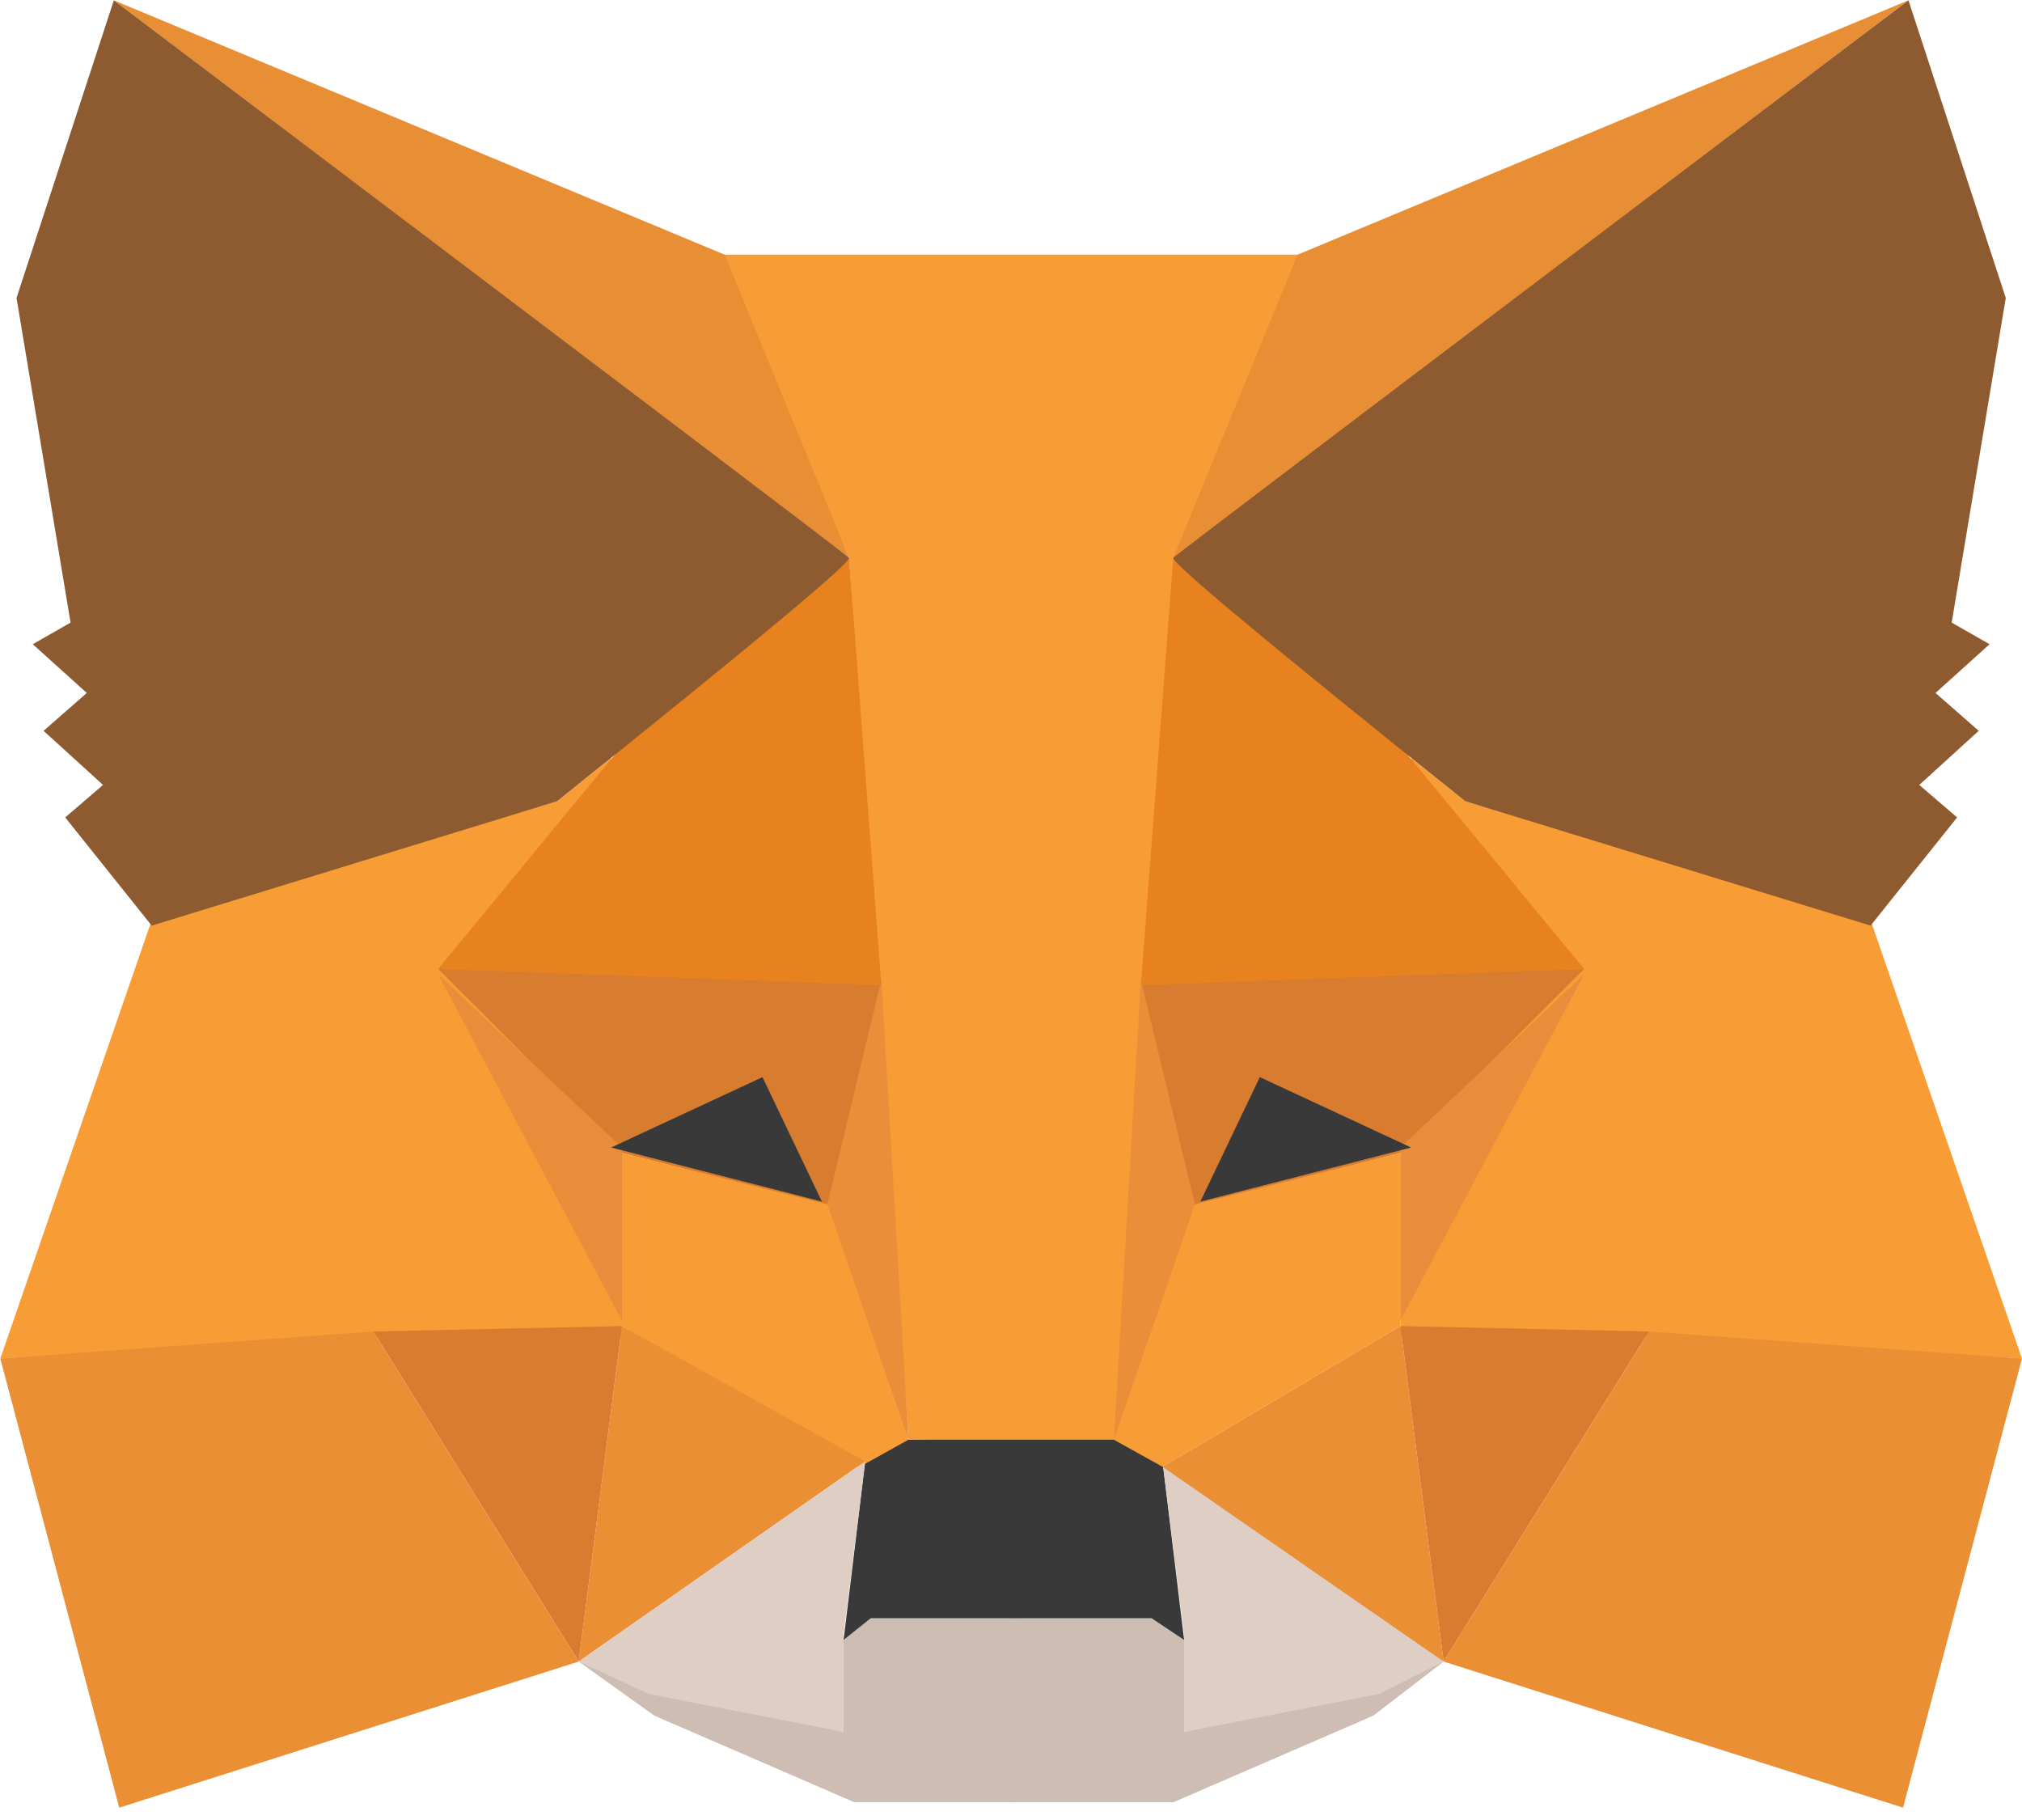 <svg width="40" height="36" viewBox="0 0 40 36" fill="none" xmlns="http://www.w3.org/2000/svg">
<g clip-path="url(#clip0_68_9470)">
<path fill-rule="evenodd" clip-rule="evenodd" d="M11.448 32.866L16.688 34.258V32.438L17.116 32.01H20.11V34.151V35.649H16.902L12.945 33.936L11.448 32.866Z" fill="#CDBDB2"/>
<path fill-rule="evenodd" clip-rule="evenodd" d="M28.558 32.866L23.425 34.258V32.438L22.997 32.01H20.003V34.151V35.649H23.211L27.168 33.936L28.558 32.866Z" fill="#CDBDB2"/>
<path fill-rule="evenodd" clip-rule="evenodd" d="M17.116 28.906L16.688 32.438L17.223 32.01H22.783L23.425 32.438L22.997 28.906L22.142 28.371L17.864 28.478L17.116 28.906Z" fill="#393939"/>
<path fill-rule="evenodd" clip-rule="evenodd" d="M14.229 5.037L16.795 11.031L17.971 28.478H22.142L23.425 11.031L25.777 5.037H14.229Z" fill="#F89C35"/>
<path fill-rule="evenodd" clip-rule="evenodd" d="M3.001 18.202L0.006 26.872L7.492 26.444H12.304V22.698L12.09 14.991L11.021 15.848L3.001 18.202Z" fill="#F89D35"/>
<path fill-rule="evenodd" clip-rule="evenodd" d="M8.668 19.166L17.436 19.38L16.474 23.875L12.304 22.805L8.668 19.166Z" fill="#D87C30"/>
<path fill-rule="evenodd" clip-rule="evenodd" d="M8.668 19.273L12.304 22.698V26.123L8.668 19.273Z" fill="#EA8D3A"/>
<path fill-rule="evenodd" clip-rule="evenodd" d="M12.304 22.805L16.581 23.875L17.971 28.478L17.009 29.013L12.304 26.23V22.805Z" fill="#F89D35"/>
<path fill-rule="evenodd" clip-rule="evenodd" d="M12.304 26.23L11.448 32.866L17.116 28.906L12.304 26.23Z" fill="#EB8F35"/>
<path fill-rule="evenodd" clip-rule="evenodd" d="M17.436 19.38L17.971 28.478L16.367 23.822L17.436 19.38Z" fill="#EA8E3A"/>
<path fill-rule="evenodd" clip-rule="evenodd" d="M7.385 26.337L12.304 26.23L11.448 32.866L7.385 26.337Z" fill="#D87C30"/>
<path fill-rule="evenodd" clip-rule="evenodd" d="M2.359 35.756L11.448 32.866L7.385 26.337L0.006 26.872L2.359 35.756Z" fill="#EB8F35"/>
<path fill-rule="evenodd" clip-rule="evenodd" d="M16.795 11.031L12.197 14.884L8.668 19.166L17.436 19.487L16.795 11.031Z" fill="#E8821E"/>
<path fill-rule="evenodd" clip-rule="evenodd" d="M11.448 32.866L17.116 28.906L16.688 32.331V34.258L12.838 33.508L11.448 32.866Z" fill="#DFCEC3"/>
<path fill-rule="evenodd" clip-rule="evenodd" d="M28.558 32.866L22.997 28.906L23.425 32.331V34.258L27.274 33.508L28.558 32.866Z" fill="#DFCEC3"/>
<path fill-rule="evenodd" clip-rule="evenodd" d="M15.084 21.306L16.26 23.768L12.09 22.698L15.084 21.306Z" fill="#393939"/>
<path fill-rule="evenodd" clip-rule="evenodd" d="M2.252 0.006L16.795 11.031L14.335 5.037L2.252 0.006Z" fill="#E88F35"/>
<path fill-rule="evenodd" clip-rule="evenodd" d="M2.252 0.006L0.327 5.893L1.396 12.315L0.648 12.743L1.717 13.707L0.862 14.456L2.038 15.526L1.29 16.169L3.001 18.309L11.021 15.848C14.941 12.708 16.866 11.102 16.795 11.031C16.724 10.96 11.876 7.285 2.252 0.006Z" fill="#8E5A30"/>
<path fill-rule="evenodd" clip-rule="evenodd" d="M37.005 18.202L39.999 26.872L32.514 26.444H27.702V22.698L27.916 14.991L28.985 15.848L37.005 18.202Z" fill="#F89D35"/>
<path fill-rule="evenodd" clip-rule="evenodd" d="M31.338 19.166L22.569 19.38L23.532 23.875L27.702 22.805L31.338 19.166Z" fill="#D87C30"/>
<path fill-rule="evenodd" clip-rule="evenodd" d="M31.338 19.273L27.702 22.698V26.123L31.338 19.273Z" fill="#EA8D3A"/>
<path fill-rule="evenodd" clip-rule="evenodd" d="M27.702 22.805L23.425 23.875L22.035 28.478L22.997 29.013L27.702 26.23V22.805Z" fill="#F89D35"/>
<path fill-rule="evenodd" clip-rule="evenodd" d="M27.702 26.23L28.558 32.866L22.997 29.013L27.702 26.23Z" fill="#EB8F35"/>
<path fill-rule="evenodd" clip-rule="evenodd" d="M22.569 19.38L22.035 28.478L23.639 23.822L22.569 19.38Z" fill="#EA8E3A"/>
<path fill-rule="evenodd" clip-rule="evenodd" d="M32.621 26.337L27.702 26.23L28.558 32.866L32.621 26.337Z" fill="#D87C30"/>
<path fill-rule="evenodd" clip-rule="evenodd" d="M37.647 35.756L28.558 32.866L32.621 26.337L40 26.872L37.647 35.756Z" fill="#EB8F35"/>
<path fill-rule="evenodd" clip-rule="evenodd" d="M23.211 11.031L27.809 14.884L31.338 19.166L22.569 19.487L23.211 11.031Z" fill="#E8821E"/>
<path fill-rule="evenodd" clip-rule="evenodd" d="M24.922 21.306L23.746 23.768L27.916 22.698L24.922 21.306Z" fill="#393939"/>
<path fill-rule="evenodd" clip-rule="evenodd" d="M37.754 0.006L23.211 11.031L25.67 5.037L37.754 0.006Z" fill="#E88F35"/>
<path fill-rule="evenodd" clip-rule="evenodd" d="M37.754 0.006L39.679 5.893L38.609 12.315L39.358 12.743L38.289 13.707L39.144 14.456L37.968 15.526L38.716 16.169L37.005 18.309L28.985 15.848C25.064 12.708 23.14 11.102 23.211 11.031C23.282 10.96 28.13 7.285 37.754 0.006Z" fill="#8E5A30"/>
</g>
<defs>
<clipPath id="clip0_68_9470">
<rect width="40" height="36" fill="white"/>
</clipPath>
</defs>
</svg>
